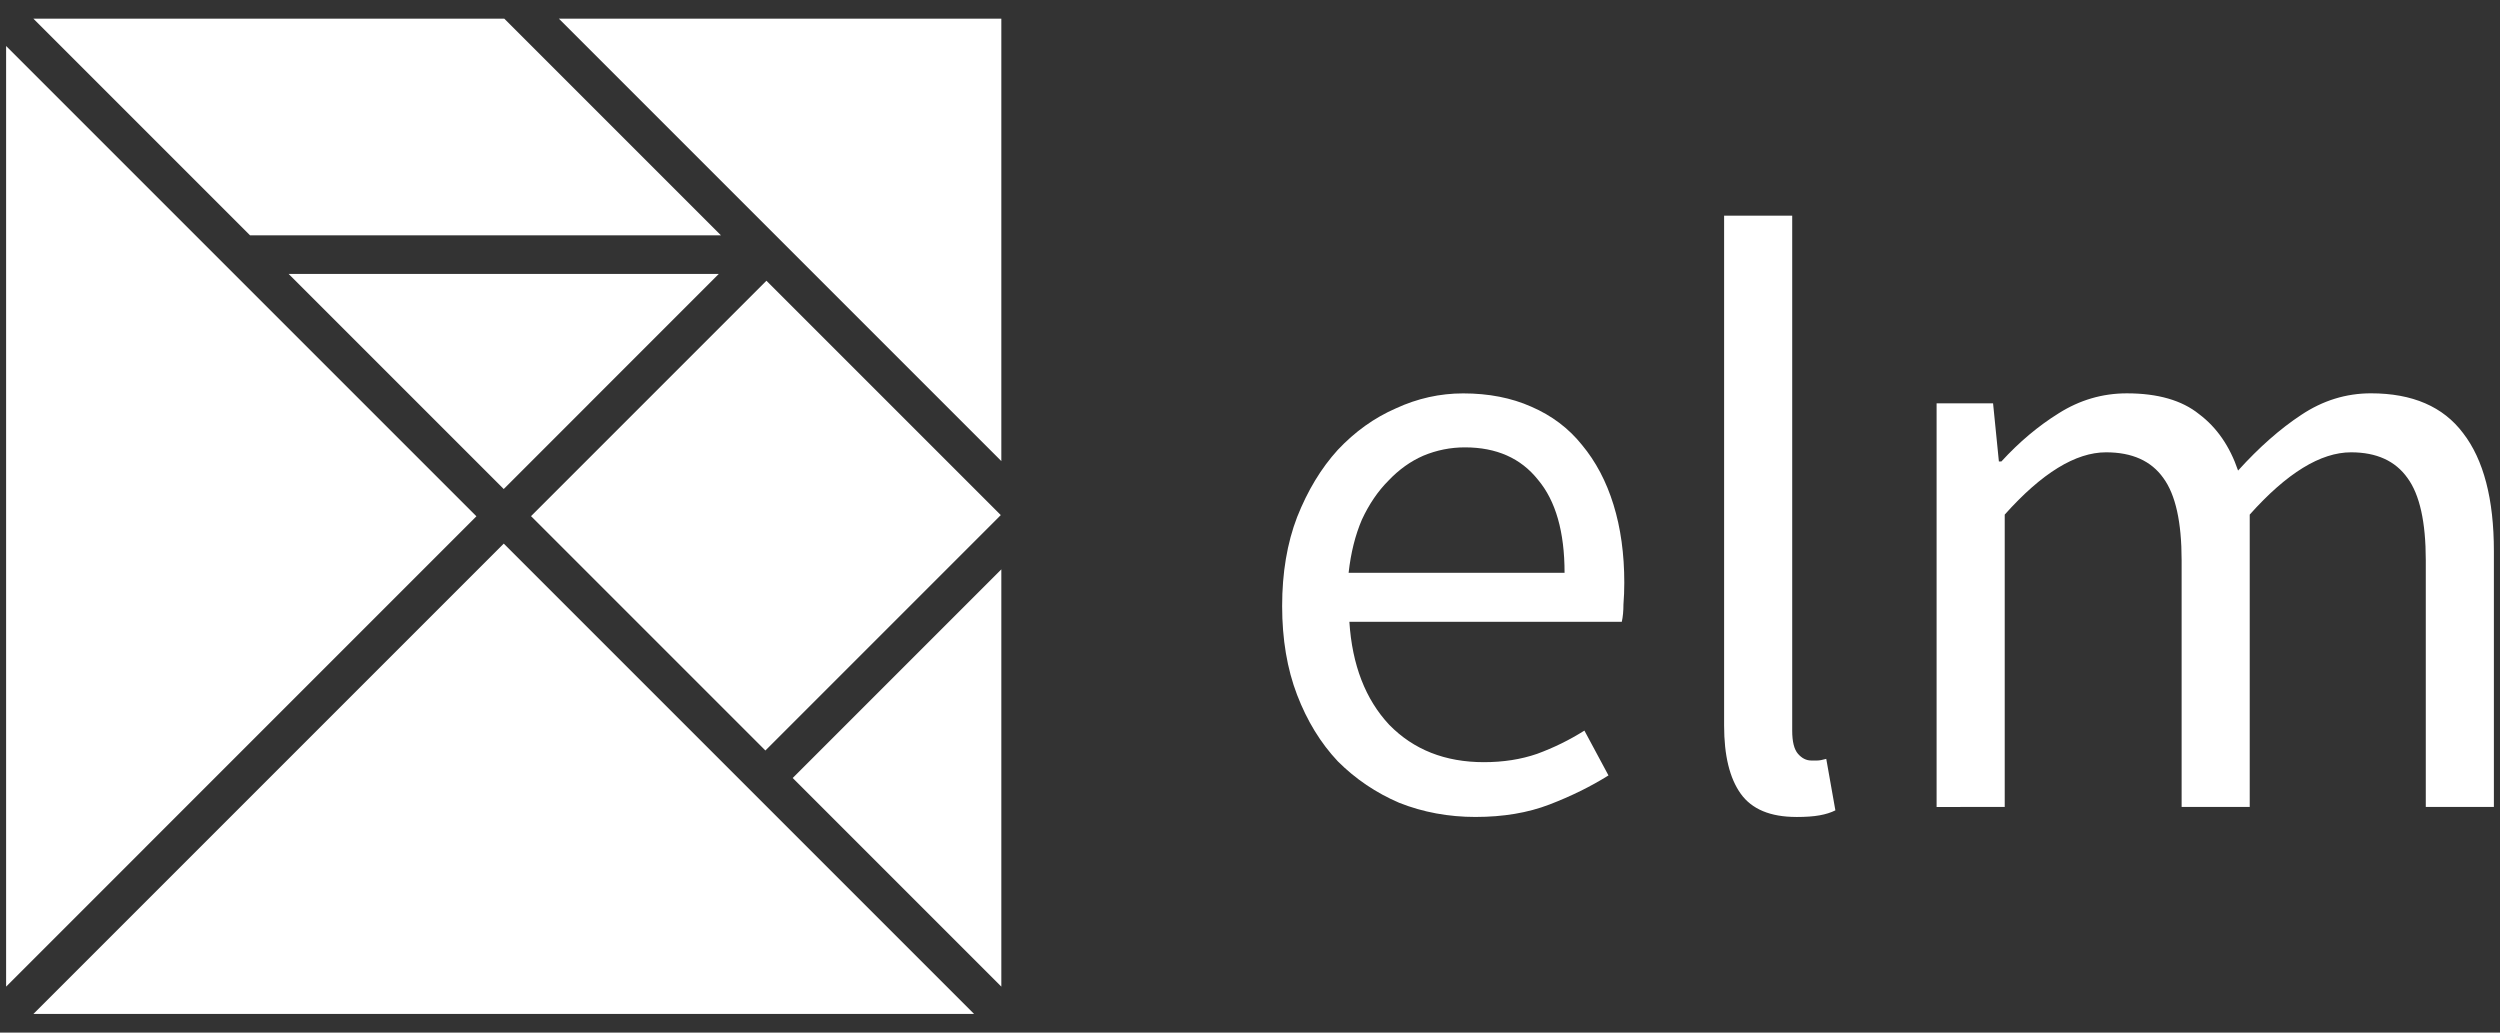<svg height="38" viewBox="0 0 92 38" width="92" xmlns="http://www.w3.org/2000/svg"><rect x="0" y="0" width="92" height="38" fill="#333333" stroke="none"/><g fill="#fff"><path d="m54.305 30.064c-.998 0-1.936-.173-2.812-.52-.856-.367-1.61-.876-2.262-1.528-.632-.672-1.131-1.487-1.498-2.445-.367-.958-.55-2.048-.55-3.27 0-1.223.183-2.313.55-3.27.387-.978.886-1.803 1.498-2.476.632-.672 1.345-1.182 2.139-1.528.795-.367 1.62-.55 2.476-.55.937 0 1.773.163 2.506.489.754.326 1.375.795 1.864 1.406.509.611.897 1.345 1.161 2.201.265.856.397 1.813.397 2.873 0 .265-.01.53-.031.795 0 .245-.02.458-.061.642h-10.025c.102 1.589.591 2.853 1.467 3.79.897.917 2.058 1.375 3.484 1.375.713 0 1.365-.102 1.956-.306.611-.224 1.192-.509 1.742-.856l.886 1.65c-.652.408-1.375.764-2.17 1.07s-1.701.458-2.72.458zm-4.676-8.986h7.947c0-1.508-.326-2.649-.978-3.423-.632-.795-1.528-1.192-2.69-1.192-.53 0-1.039.102-1.528.306-.469.204-.897.509-1.284.917-.387.387-.713.866-.978 1.436-.245.571-.408 1.223-.489 1.956z"/><path d="m66.106 30.064c-.958 0-1.64-.285-2.048-.856s-.611-1.406-.611-2.506v-18.766h2.506v18.95c0 .408.071.693.214.856.143.163.306.245.489.245h.214c.082 0 .194-.02.336-.061l.336 1.895c-.163.082-.357.143-.581.183-.224.041-.509.061-.856.061z"/><path d="m71.267 29.697v-14.854h2.078l.214 2.139h.092c.652-.713 1.355-1.304 2.109-1.773.774-.489 1.61-.734 2.506-.734 1.141 0 2.027.255 2.659.764.652.489 1.131 1.182 1.436 2.078.774-.856 1.549-1.538 2.323-2.048.795-.53 1.65-.795 2.567-.795 1.528 0 2.659.489 3.393 1.467.754.978 1.131 2.425 1.131 4.34v9.414h-2.506v-9.077c0-1.406-.224-2.415-.672-3.026-.448-.632-1.141-.947-2.078-.947-1.121 0-2.364.764-3.729 2.292v10.758h-2.506v-9.077c0-1.406-.224-2.415-.672-3.026-.448-.632-1.151-.947-2.109-.947-1.121 0-2.364.764-3.729 2.292v10.758z"/><path d="m26.451 10.081h-15.829l7.915 7.915z"/><path d="m1.229.688 7.972 7.972h17.329l-7.972-7.972z"/><path d="m22.087 12.853h12.198v12.253h-12.198z" transform="matrix(.707 .707 -.707 .707 21.676 -14.371)"/><path d="m36.849.688h-16.281l16.281 16.281z"/><path d="m.225 1.693v34.615l17.307-17.308z"/><path d="m36.849 36.308v-15.356l-7.678 7.678z"/><path d="m1.23 37.312h34.615l-17.307-17.307z"/></g></svg>
